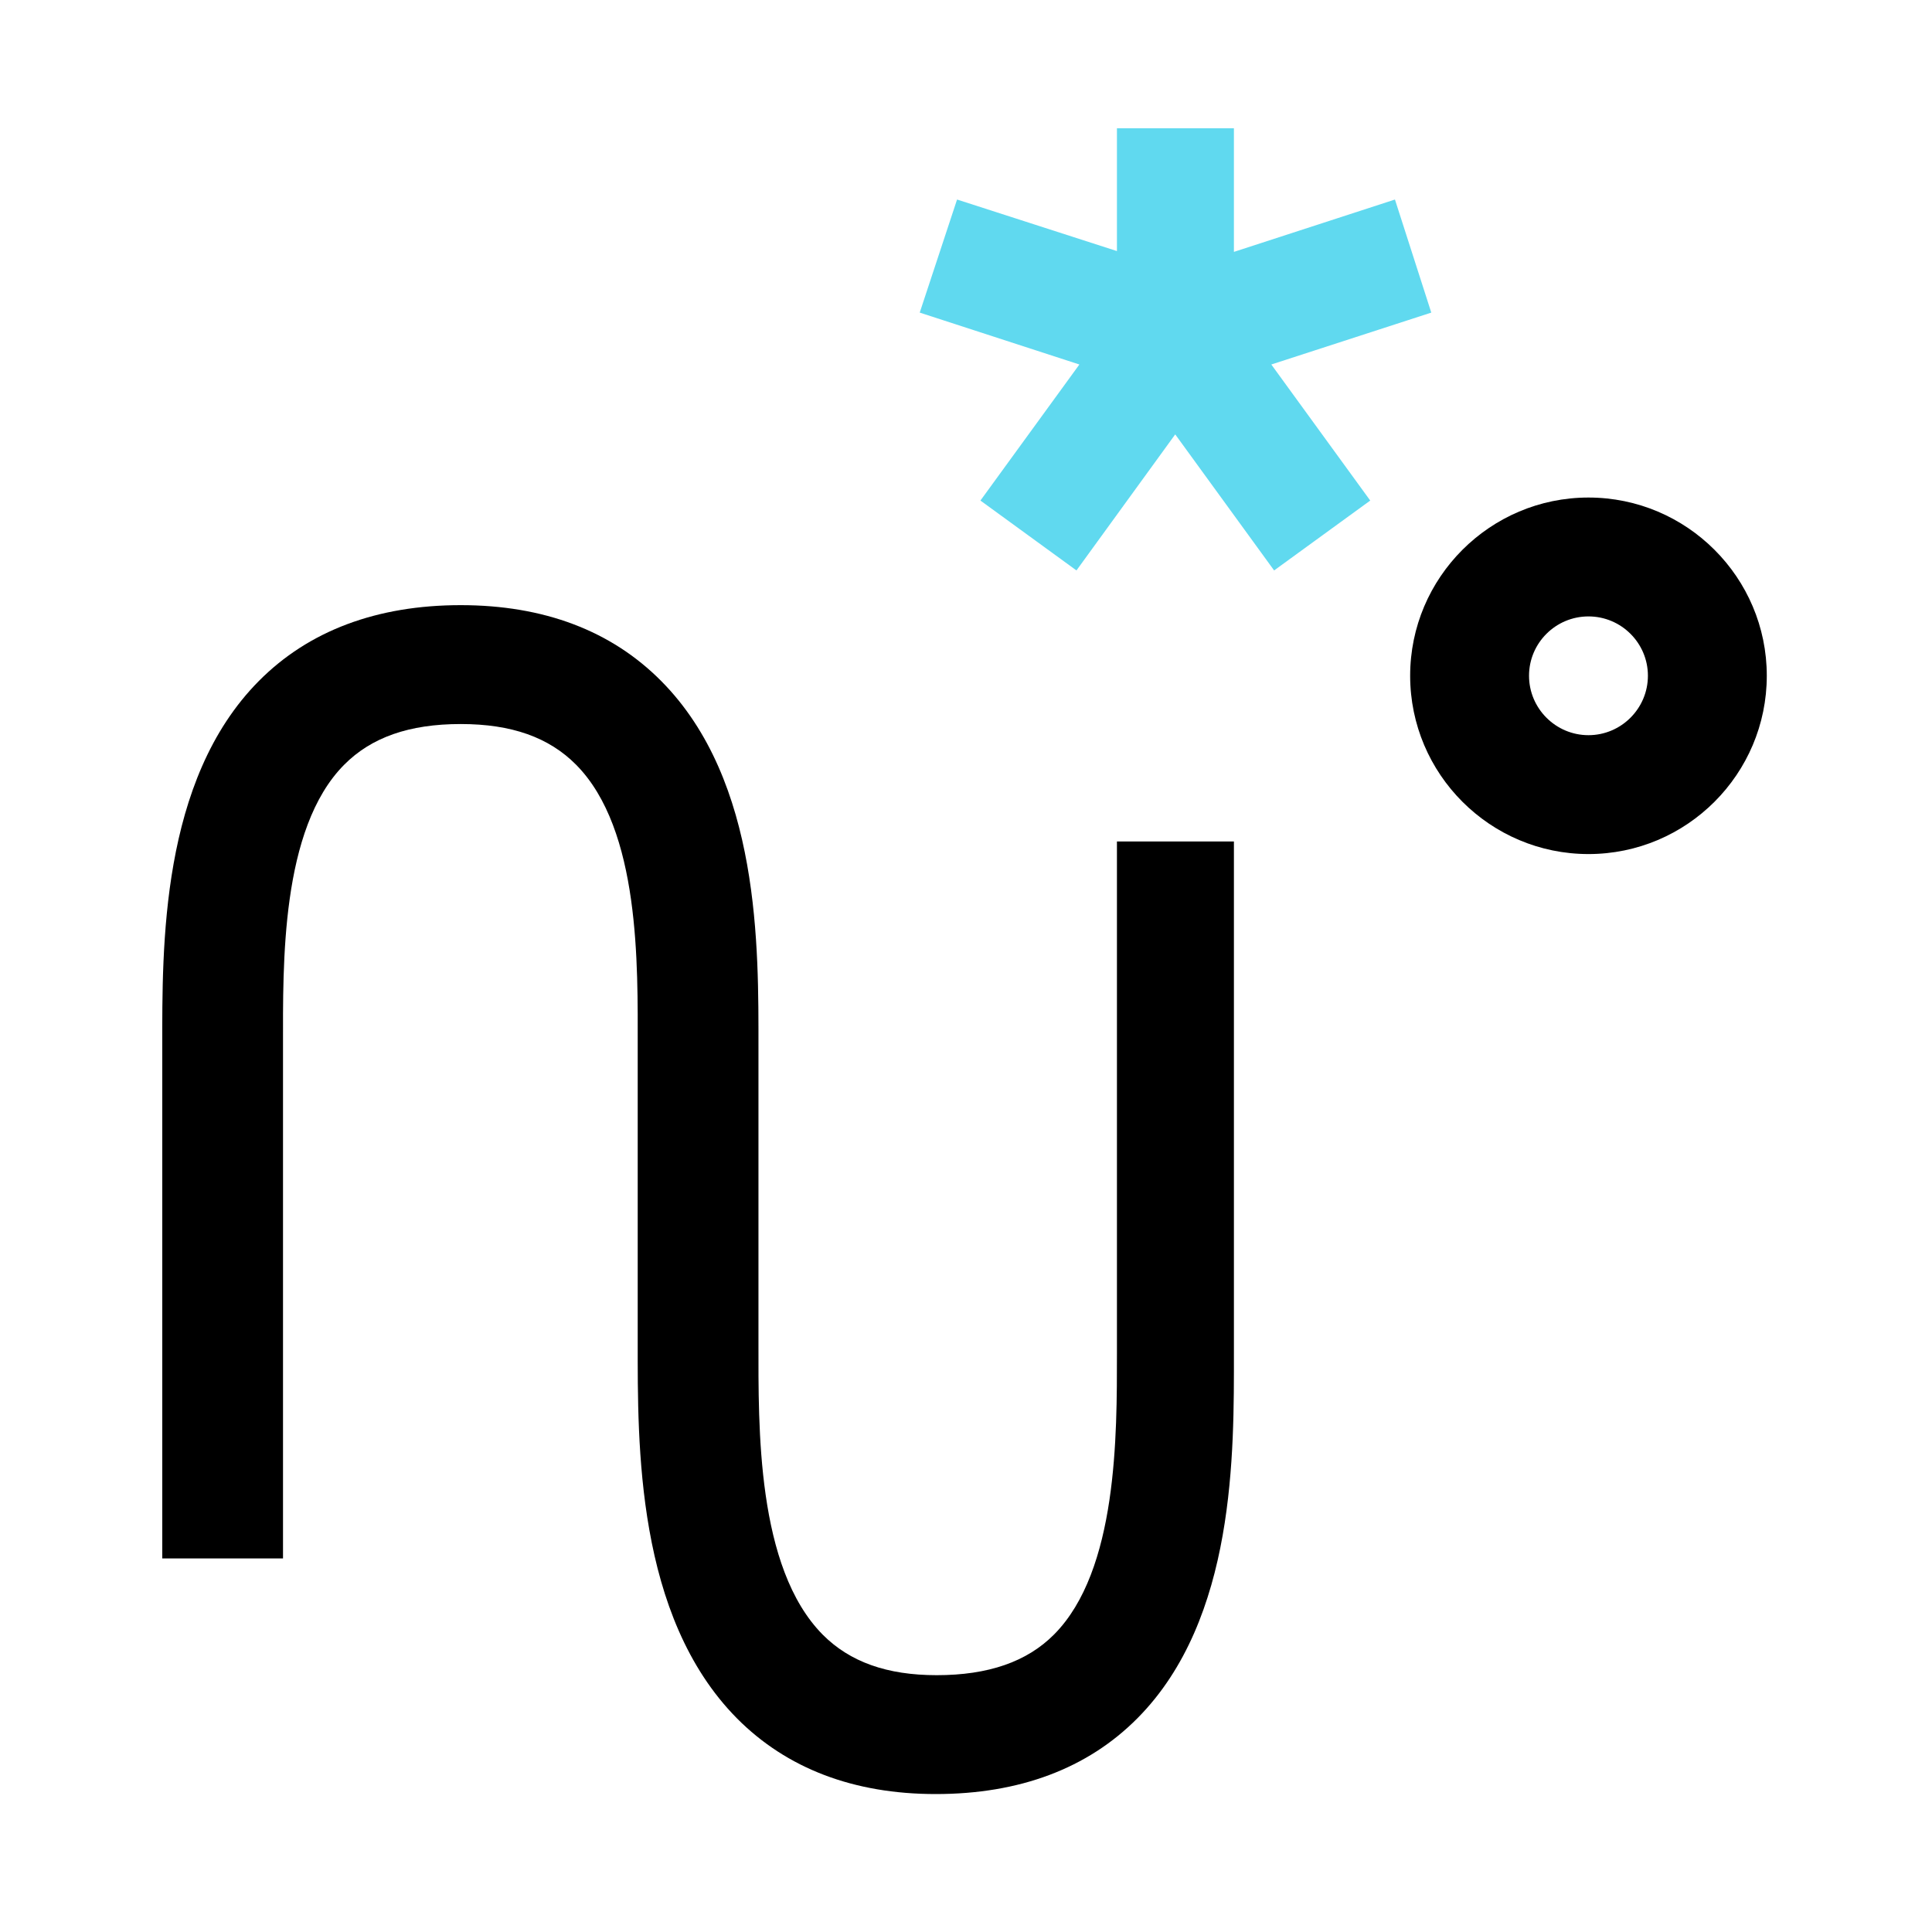 <?xml version="1.0" encoding="utf-8"?>
<!-- Generator: Adobe Illustrator 16.0.0, SVG Export Plug-In . SVG Version: 6.00 Build 0)  -->
<!DOCTYPE svg PUBLIC "-//W3C//DTD SVG 1.1//EN" "http://www.w3.org/Graphics/SVG/1.1/DTD/svg11.dtd">
<svg version="1.1" id="Layer_1" xmlns="http://www.w3.org/2000/svg" xmlns:xlink="http://www.w3.org/1999/xlink" x="0px" y="0px"
	 width="512px" height="512px" viewBox="0 0 512 512" enable-background="new 0 0 512 512" xml:space="preserve">
<rect fill="#FFFFFF" width="512" height="512"/>
<path d="M327,358.41V223h-31v135.717c0,21.476,0.211,57.441-16.646,74.424c-7.2,7.259-17.463,10.799-31.124,10.799
	c-13.167,0-23-3.509-30.199-10.738C200.433,415.42,201,378.131,201,355.857v-6.431v-71.775c0-26.397,0.579-70.608-25.757-97.158
	c-13.23-13.353-31.123-20.121-53.151-20.121c-22.182,0-40.285,6.768-53.513,20.121C42.489,206.797,43,250.977,43,277.405V413h32
	V277.098c0-21.475-0.66-57.44,16.199-74.422c7.199-7.261,17.237-10.799,30.897-10.799c13.505,0,23.39,3.538,30.589,10.799
	C169.73,219.904,169,255.869,169,277.374v72.053v6.153c0,27.165-0.527,72.669,26.3,99.803c13.229,13.321,30.995,20.06,52.685,20.06
	c22.182,0,40.246-6.769,53.476-20.12C327.549,429.017,327,384.838,327,358.41z"/>
<polygon fill="#60D9EF" points="379.305,82.843 369.676,52.877 327,66.752 327,34 296,34 296,66.538 253.631,52.877 243.738,82.843 
	286.046,96.595 259.823,132.652 285.274,151.173 311.446,115.116 337.654,151.173 363.126,132.652 336.911,96.595 "/>
<g>
	<path d="M420.962,226.334c-26.06,0-47.257-21.198-47.257-47.256c0-26.028,21.197-47.226,47.257-47.226
		c26.059,0,47.256,21.198,47.256,47.226C468.218,205.136,447.021,226.334,420.962,226.334z M420.962,163.357
		c-8.678,0-15.753,7.045-15.753,15.721c0,8.676,7.075,15.752,15.753,15.752c8.677,0,15.752-7.076,15.752-15.752
		C436.714,170.402,429.639,163.357,420.962,163.357z"/>
</g>
</svg>
